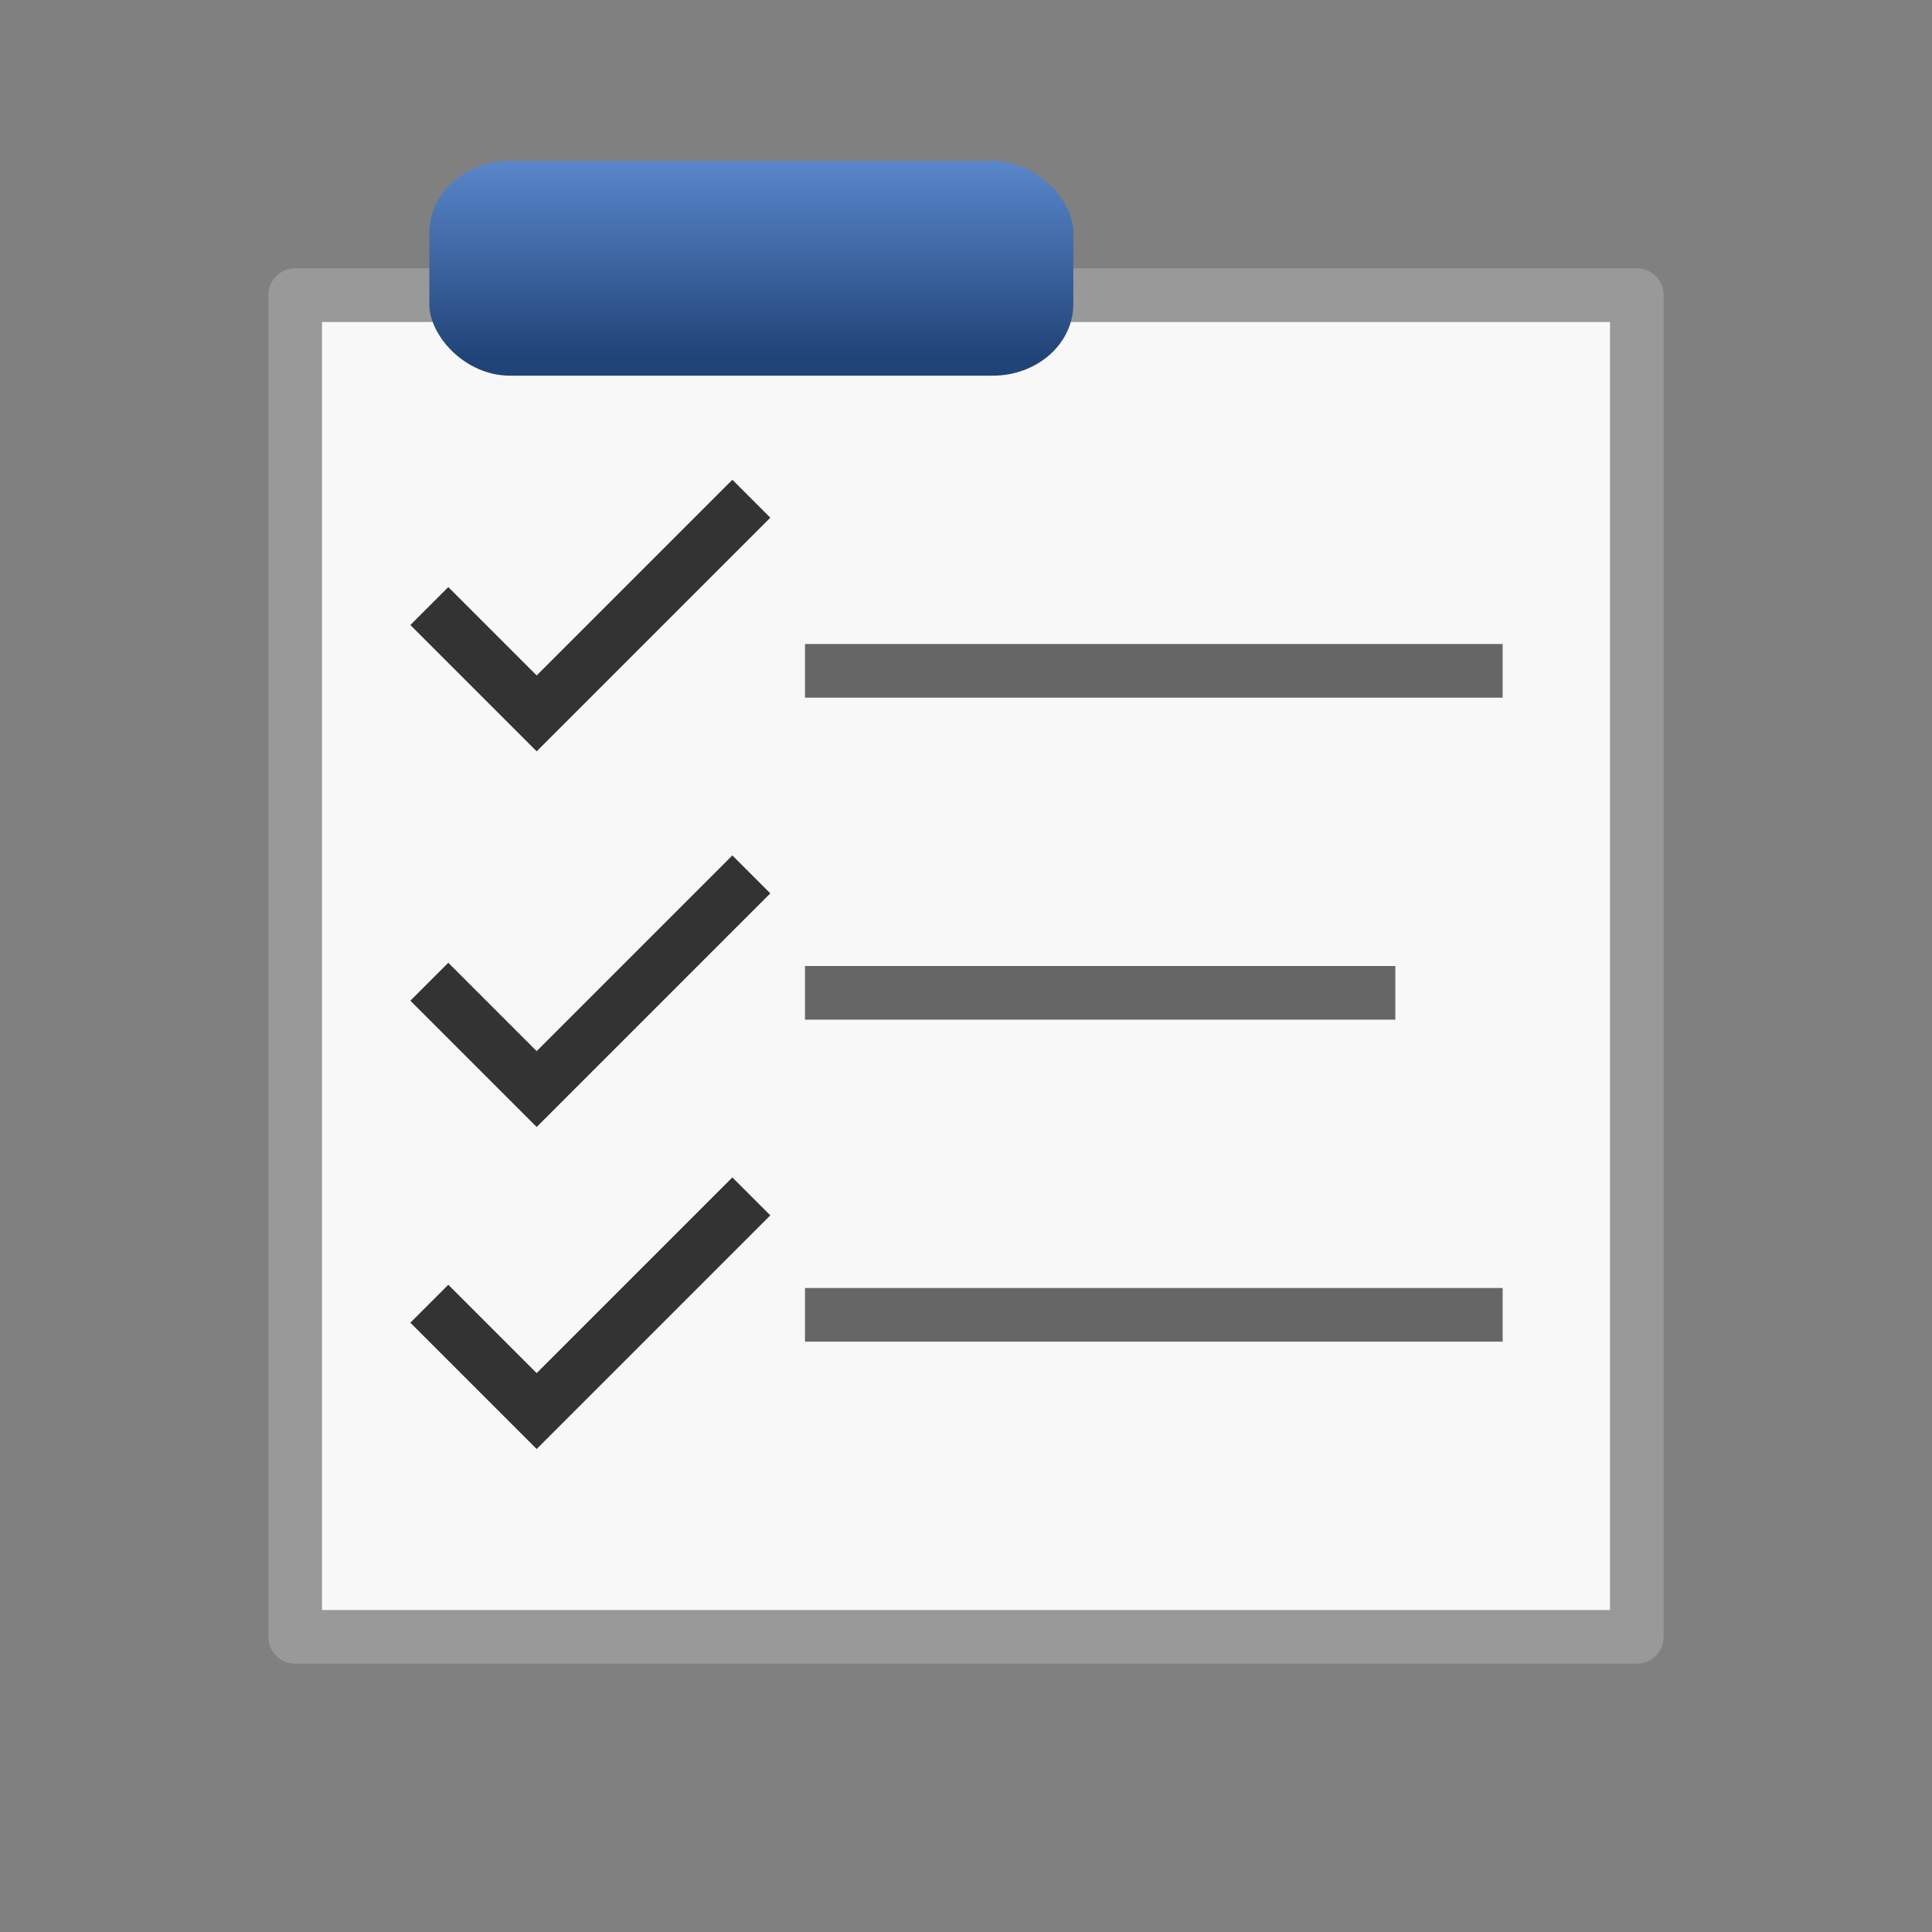 <?xml version="1.0" encoding="UTF-8" standalone="no"?>
<!-- Created with Inkscape (http://www.inkscape.org/) -->

<svg
   xmlns:dc="http://purl.org/dc/elements/1.1/"
   xmlns:cc="http://creativecommons.org/ns#"
   xmlns:rdf="http://www.w3.org/1999/02/22-rdf-syntax-ns#"
   xmlns:svg="http://www.w3.org/2000/svg"
   xmlns="http://www.w3.org/2000/svg"
   xmlns:xlink="http://www.w3.org/1999/xlink"
   xmlns:sodipodi="http://sodipodi.sourceforge.net/DTD/sodipodi-0.dtd"
   xmlns:inkscape="http://www.inkscape.org/namespaces/inkscape"
   width="36"
   height="36"
   viewBox="0 0 36 36"
   id="svg4225"
   version="1.1"
   inkscape:version="0.92.2 (5c3e80d, 2017-08-06)"
   sodipodi:docname="tcheckgroup_150.svg"
   inkscape:export-filename="tcheckgroup_150.png"
   inkscape:export-xdpi="96"
   inkscape:export-ydpi="96">
  <rect x="0" y="0" width="36" height="36" fill="#808080" stroke="none"/>
  <defs
     id="defs4227">
    <linearGradient
       gradientTransform="matrix(1.5,0,0,1.333,0.5,-354.46)"
       inkscape:collect="always"
       xlink:href="#linearGradient842"
       id="linearGradient844"
       x1="9"
       y1="1030.362"
       x2="9"
       y2="1033.362"
       gradientUnits="userSpaceOnUse" />
    <linearGradient
       inkscape:collect="always"
       id="linearGradient842">
      <stop
         style="stop-color:#5f8dd3;stop-opacity:1"
         offset="0"
         id="stop838" />
      <stop
         style="stop-color:#214478;stop-opacity:1"
         offset="1"
         id="stop840" />
    </linearGradient>
  </defs>
  <sodipodi:namedview
     id="base"
     pagecolor="#ffffff"
     bordercolor="#666666"
     borderopacity="1.0"
     inkscape:pageopacity="0.0"
     inkscape:pageshadow="2"
     inkscape:zoom="22.627418"
     inkscape:cx="16.285002"
     inkscape:cy="17.933592"
     inkscape:document-units="px"
     inkscape:current-layer="layer1"
     showgrid="true"
     inkscape:snap-bbox="true"
     inkscape:bbox-paths="true"
     inkscape:bbox-nodes="true"
     inkscape:snap-bbox-edge-midpoints="true"
     inkscape:snap-bbox-midpoints="true"
     inkscape:object-paths="true"
     inkscape:snap-intersection-paths="true"
     inkscape:object-nodes="true"
     inkscape:snap-smooth-nodes="true"
     inkscape:snap-midpoints="true"
     inkscape:snap-object-midpoints="true"
     inkscape:snap-center="true"
     units="px"
     inkscape:window-width="1920"
     inkscape:window-height="1137"
     inkscape:window-x="-8"
     inkscape:window-y="-8"
     inkscape:window-maximized="1">
    <inkscape:grid
       type="xygrid"
       id="grid4241" />
  </sodipodi:namedview>
  <g
     inkscape:label="Ebene 1"
     inkscape:groupmode="layer"
     id="layer1"
     transform="translate(0,-1016.362)">
    <path
       id="path828"
       d="M 5.5,1021.862 H 30.5 v 25 H 5.5 Z"
       style="fill:#f8f8f8;fill-opacity:1;fill-rule:evenodd;stroke:#999999;stroke-width:1;stroke-linecap:round;stroke-linejoin:round;stroke-miterlimit:4;stroke-dasharray:none;stroke-opacity:1"
       inkscape:connector-curvature="0" />
    <path
       id="path832"
       d="m 9.674,1019.382 h 9.185 c 0.857,0 1.592,0.727 1.592,1.575 v 1.454 c 0,0.848 -0.735,1.575 -1.592,1.575 H 9.674 c -0.735,0 -1.47,-0.727 -1.47,-1.575 v -1.454 c 0,-0.848 0.735,-1.575 1.47,-1.575 z"
       style="fill:none;stroke:none;stroke-width:1"
       inkscape:connector-curvature="0" />
    <rect
       style="opacity:1;fill:#666666;fill-opacity:1;stroke:#999999;stroke-width:0;stroke-linecap:butt;stroke-linejoin:round;stroke-miterlimit:4;stroke-dasharray:none;stroke-dashoffset:0;stroke-opacity:1;paint-order:normal"
       id="rect834"
       width="13"
       height="1"
       x="15"
       y="1028.362" />
    <rect
       y="1040.362"
       x="15"
       height="1"
       width="13"
       id="rect847"
       style="opacity:1;fill:#666666;fill-opacity:1;stroke:#999999;stroke-width:0;stroke-linecap:butt;stroke-linejoin:round;stroke-miterlimit:4;stroke-dasharray:none;stroke-dashoffset:0;stroke-opacity:1;paint-order:normal" />
    <rect
       style="opacity:1;fill:#666666;fill-opacity:1;stroke:#999999;stroke-width:0;stroke-linecap:butt;stroke-linejoin:round;stroke-miterlimit:4;stroke-dasharray:none;stroke-dashoffset:0;stroke-opacity:1;paint-order:normal"
       id="rect849"
       width="11"
       height="1"
       x="15"
       y="1034.362" />
    <rect
       style="opacity:1;fill:url(#linearGradient844);fill-opacity:1;stroke:#999999;stroke-width:0;stroke-linecap:butt;stroke-linejoin:round;stroke-miterlimit:4;stroke-dasharray:none;stroke-dashoffset:0;stroke-opacity:1;paint-order:normal"
       id="rect836"
       width="12"
       height="4"
       x="8"
       y="1019.362"
       rx="1.5"
       ry="1.333" />
    <path
       style="fill:none;fill-rule:evenodd;stroke:#333333;stroke-width:1px;stroke-linecap:butt;stroke-linejoin:miter;stroke-opacity:1"
       d="m 8,1027.655 2,2 4,-4"
       id="path830"
       inkscape:connector-curvature="0" />
    <path
       inkscape:connector-curvature="0"
       id="path833"
       d="m 8,1034.655 2,2 4,-4"
       style="fill:none;fill-rule:evenodd;stroke:#333333;stroke-width:1px;stroke-linecap:butt;stroke-linejoin:miter;stroke-opacity:1" />
    <path
       style="fill:none;fill-rule:evenodd;stroke:#333333;stroke-width:1px;stroke-linecap:butt;stroke-linejoin:miter;stroke-opacity:1"
       d="m 8,1040.655 2,2 4,-4"
       id="path835"
       inkscape:connector-curvature="0" />
  </g>
</svg>
